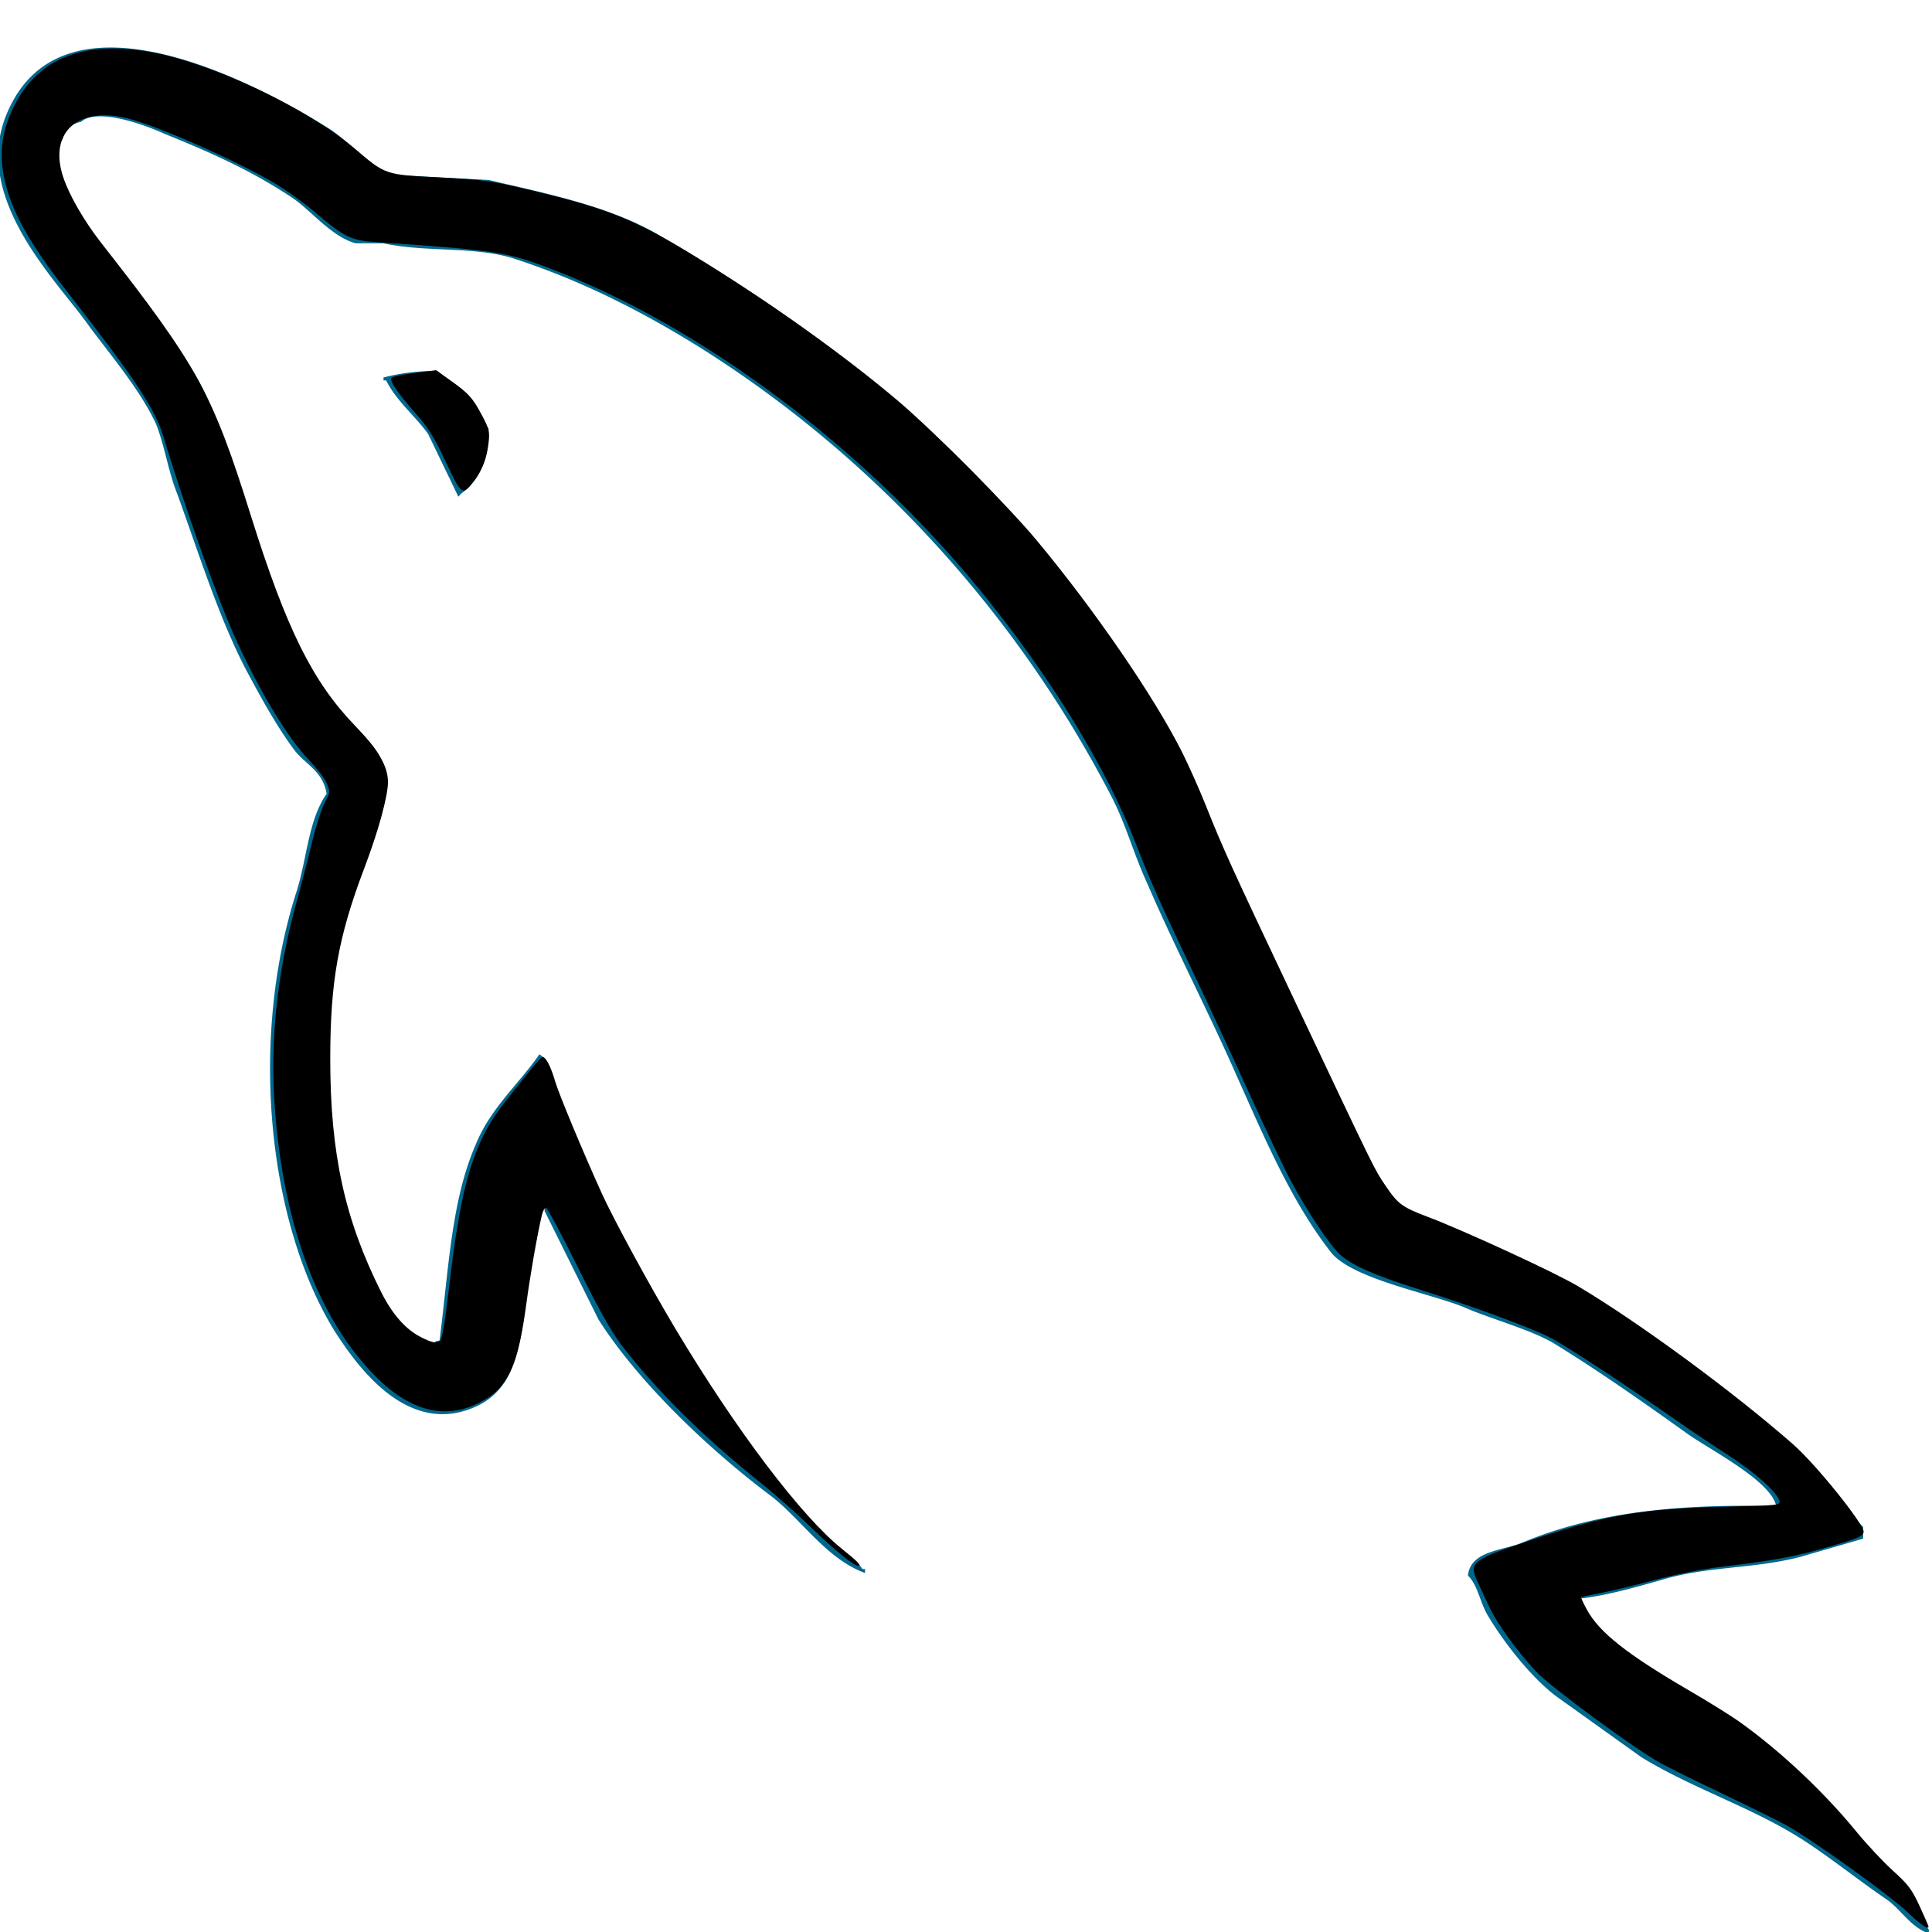 <?xml version="1.0" encoding="UTF-8" standalone="no"?>
<svg
   width="64"
   height="64"
   viewBox="0 0 25.6 25.6"
   version="1.1"
   id="svg4"
   sodipodi:docname="mysql.svg"
   inkscape:version="1.2.2 (b0a8486541, 2022-12-01)"
   xmlns:inkscape="http://www.inkscape.org/namespaces/inkscape"
   xmlns:sodipodi="http://sodipodi.sourceforge.net/DTD/sodipodi-0.dtd"
   xmlns="http://www.w3.org/2000/svg"
   xmlns:svg="http://www.w3.org/2000/svg">
  <defs
     id="defs8" />
  <sodipodi:namedview
     id="namedview6"
     pagecolor="#ffffff"
     bordercolor="#000000"
     borderopacity="0.25"
     inkscape:showpageshadow="2"
     inkscape:pageopacity="0.0"
     inkscape:pagecheckerboard="0"
     inkscape:deskcolor="#d1d1d1"
     showgrid="false"
     inkscape:zoom="13.109375"
     inkscape:cx="31.961859"
     inkscape:cy="32.038141"
     inkscape:window-width="1920"
     inkscape:window-height="1011"
     inkscape:window-x="0"
     inkscape:window-y="0"
     inkscape:window-maximized="1"
     inkscape:current-layer="svg4" />
  <path
     d="M179.076 94.886c-3.568-.1-6.336.268-8.656 1.25-.668.27-1.74.27-1.828 1.116.357.355.4.936.713 1.428.535.893 1.473 2.096 2.32 2.72l2.855 2.053c1.74 1.07 3.703 1.695 5.398 2.766.982.625 1.963 1.428 2.945 2.098.5.357.803.938 1.428 1.16v-.135c-.312-.4-.402-.98-.713-1.428l-1.34-1.293c-1.293-1.74-2.9-3.258-4.64-4.506-1.428-.982-4.55-2.32-5.13-3.97l-.088-.1c.98-.1 2.14-.447 3.078-.715 1.518-.4 2.9-.312 4.46-.713l2.143-.625v-.4c-.803-.803-1.383-1.874-2.23-2.632-2.275-1.963-4.775-3.882-7.363-5.488-1.383-.892-3.168-1.473-4.64-2.23-.537-.268-1.428-.402-1.74-.848-.805-.98-1.25-2.275-1.83-3.436l-3.658-7.763c-.803-1.74-1.295-3.48-2.275-5.086-4.596-7.585-9.594-12.18-17.268-16.687-1.65-.937-3.613-1.34-5.7-1.83l-3.346-.18c-.715-.312-1.428-1.16-2.053-1.562-2.543-1.606-9.102-5.086-10.977-.5-1.205 2.9 1.785 5.755 2.8 7.228.76 1.026 1.74 2.186 2.277 3.346.3.758.4 1.562.713 2.365.713 1.963 1.383 4.15 2.32 5.98.5.937 1.025 1.92 1.65 2.767.357.5.982.714 1.115 1.517-.625.893-.668 2.23-1.025 3.347-1.607 5.042-.982 11.288 1.293 15 .715 1.115 2.4 3.57 4.686 2.632 2.008-.803 1.56-3.346 2.14-5.577.135-.535.045-.892.312-1.25v.1l1.83 3.703c1.383 2.186 3.793 4.462 5.8 5.98 1.07.803 1.918 2.187 3.256 2.677v-.135h-.088c-.268-.4-.67-.58-1.027-.892-.803-.803-1.695-1.785-2.32-2.677-1.873-2.498-3.523-5.265-4.996-8.12-.715-1.383-1.34-2.9-1.918-4.283-.27-.536-.27-1.34-.715-1.606-.67.98-1.65 1.83-2.143 3.034-.848 1.918-.936 4.283-1.248 6.737-.18.045-.1 0-.18.1-1.426-.356-1.918-1.83-2.453-3.078-1.338-3.168-1.562-8.254-.402-11.913.312-.937 1.652-3.882 1.117-4.774-.27-.848-1.16-1.338-1.652-2.008-.58-.848-1.203-1.918-1.605-2.855-1.07-2.5-1.605-5.265-2.766-7.764-.537-1.16-1.473-2.365-2.232-3.435-.848-1.205-1.783-2.053-2.453-3.48-.223-.5-.535-1.294-.178-1.83.088-.357.268-.5.623-.58.58-.5 2.232.134 2.812.4 1.65.67 3.033 1.294 4.416 2.23.625.446 1.295 1.294 2.098 1.518h.938c1.428.312 3.033.1 4.37.5 2.365.76 4.506 1.874 6.426 3.08 5.844 3.703 10.664 8.968 13.92 15.26.535 1.026.758 1.963 1.25 3.034.938 2.187 2.098 4.417 3.033 6.56.938 2.097 1.83 4.24 3.168 5.98.67.937 3.346 1.427 4.55 1.918.893.4 2.275.76 3.08 1.25 1.516.937 3.033 2.008 4.46 3.034.713.534 2.945 1.65 3.078 2.54zm-45.5-38.772a7.09 7.09 0 0 0-1.828.223v.1h.088c.357.714.982 1.205 1.428 1.83l1.027 2.142.088-.1c.625-.446.938-1.16.938-2.23-.268-.312-.312-.625-.535-.937-.268-.446-.848-.67-1.206-1.026z"
     transform="matrix(.39 0 0 .388 -46.3 -16.857)"
     fill-rule="evenodd"
     fill="#00678c"
     id="path2" />
  <path
     style="fill:#000000;stroke-width:0.076"
     d="M 63.211,63.363 C 62.578,62.759 59.935,60.868 59.118,60.434 58.782,60.256 57.825,59.785 56.992,59.387 56.158,58.989 55.264,58.548 55.007,58.406 54.147,57.933 51.347,55.872 50.879,55.367 50.261,54.7 49.597,53.789 49.361,53.285 49.252,53.053 49.076,52.675 48.968,52.446 c -0.331,-0.708 -0.268,-0.757 1.911,-1.48 2.397,-0.796 3.532,-0.987 6.264,-1.054 1.823,-0.045 1.839,-0.047 1.799,-0.206 -0.07,-0.271 -0.861,-0.974 -1.684,-1.496 -0.43,-0.273 -1.269,-0.836 -1.864,-1.253 C 53.741,45.801 51.847,44.56 51.337,44.301 50.709,43.981 48.71,43.245 47.106,42.743 45.578,42.264 44.821,41.936 44.409,41.575 44.056,41.265 43.286,40.11 42.725,39.047 42.495,38.612 41.862,37.277 41.319,36.081 40.776,34.885 39.963,33.135 39.514,32.191 38.438,29.932 38.089,29.148 37.634,27.967 36.654,25.424 34.759,22.344 32.418,19.49 28.595,14.829 23.296,10.857 18.344,8.94 16.805,8.344 16.48,8.293 12.472,8.021 11.621,7.963 11.411,7.861 10.435,7.031 10.091,6.738 9.514,6.32 9.154,6.103 7.955,5.378 5.301,4.198 4.275,3.932 2.588,3.495 1.596,4.379 2.096,5.874 2.297,6.476 2.791,7.329 3.354,8.048 6.548,12.126 7.037,13.016 8.312,17.087 c 1.173,3.743 2.042,5.495 3.449,6.953 0.776,0.805 1.09,1.341 1.091,1.868 0.001,0.459 -0.321,1.627 -0.792,2.871 -0.857,2.265 -1.12,3.746 -1.12,6.302 3.82e-4,3.126 0.48,5.319 1.689,7.725 0.366,0.728 0.809,1.232 1.305,1.483 0.385,0.195 0.502,0.217 0.651,0.123 0.058,-0.037 0.168,-0.708 0.291,-1.772 0.404,-3.502 0.823,-4.863 1.914,-6.215 0.237,-0.293 0.586,-0.731 0.776,-0.972 0.19,-0.241 0.374,-0.439 0.408,-0.439 0.109,0 0.278,0.328 0.414,0.8 0.118,0.41 0.918,2.333 1.553,3.731 0.386,0.849 1.572,3.03 2.42,4.45 2.011,3.365 4.186,6.241 5.531,7.314 0.522,0.417 0.662,0.563 0.538,0.563 -0.148,0 -0.776,-0.514 -1.58,-1.292 -0.462,-0.447 -1.217,-1.114 -1.678,-1.482 -1.878,-1.496 -3.502,-3.111 -4.628,-4.599 -0.305,-0.403 -0.768,-1.236 -1.421,-2.556 -0.533,-1.077 -1.002,-1.949 -1.043,-1.939 -0.041,0.01 -0.099,0.119 -0.128,0.241 -0.158,0.669 -0.384,1.963 -0.523,2.99 -0.252,1.867 -0.566,2.622 -1.276,3.073 -1.211,0.769 -2.456,0.538 -3.682,-0.684 -1.892,-1.885 -3.054,-4.935 -3.36,-8.818 -0.179,-2.275 0.061,-4.582 0.727,-6.98 0.146,-0.524 0.368,-1.382 0.493,-1.905 0.126,-0.523 0.315,-1.118 0.42,-1.321 0.183,-0.352 0.186,-0.382 0.075,-0.65 -0.064,-0.155 -0.317,-0.487 -0.561,-0.739 C 9.553,24.476 8.638,22.976 7.831,21.217 7.224,19.895 6.089,16.723 5.424,14.49 5.145,13.551 4.473,12.539 2.198,9.629 0.944,8.025 0.341,6.925 0.131,5.855 -0.031,5.033 0.068,4.321 0.453,3.541 1.247,1.935 2.741,1.332 4.967,1.72 c 2.015,0.351 5.198,1.853 6.78,3.199 1.033,0.879 0.992,0.865 2.839,0.962 1.455,0.076 1.701,0.111 2.997,0.42 2.53,0.605 3.422,0.961 5.34,2.128 2.476,1.508 5.057,3.344 6.865,4.885 1.177,1.003 3.601,3.443 4.545,4.576 1.924,2.308 3.908,5.199 4.827,7.032 0.215,0.429 0.56,1.201 0.766,1.716 0.61,1.523 0.807,1.956 2.941,6.467 2.741,5.793 2.655,5.617 3.029,6.171 0.412,0.61 0.548,0.71 1.398,1.033 1.24,0.471 4.222,1.848 4.979,2.298 2.029,1.208 5.165,3.514 7.137,5.248 0.756,0.665 2.359,2.66 2.325,2.894 -0.02,0.143 -0.177,0.209 -1.164,0.493 -1.152,0.332 -1.766,0.445 -3.608,0.667 -0.571,0.069 -1.497,0.253 -2.128,0.424 -0.615,0.166 -1.413,0.358 -1.773,0.428 -0.361,0.069 -0.668,0.135 -0.683,0.146 -0.015,0.011 0.069,0.197 0.187,0.412 0.413,0.759 1.332,1.484 3.418,2.698 0.625,0.364 1.36,0.821 1.633,1.016 1.361,0.971 2.79,2.313 3.882,3.647 0.344,0.42 0.888,1.001 1.21,1.292 0.503,0.454 0.627,0.619 0.881,1.171 0.162,0.353 0.295,0.656 0.295,0.673 0,0.122 -0.241,-0.04 -0.675,-0.454 z"
     id="path183"
     transform="scale(0.4)" />
  <path
     style="fill:#000000;stroke-width:0.076"
     d=""
     id="path185"
     transform="scale(0.4)" />
  <path
     style="fill:#000000;stroke-width:0.076"
     d="m 14.767,15.302 c -0.375,-0.801 -0.581,-1.134 -0.975,-1.579 -0.633,-0.716 -0.907,-1.122 -0.817,-1.211 0.038,-0.038 0.385,-0.11 0.771,-0.159 l 0.702,-0.09 0.481,0.344 c 0.603,0.432 0.742,0.588 1.053,1.181 0.226,0.43 0.245,0.518 0.2,0.902 -0.058,0.497 -0.205,0.879 -0.472,1.229 -0.395,0.518 -0.416,0.505 -0.942,-0.617 z"
     id="path187"
     transform="scale(0.4)" />
</svg>
